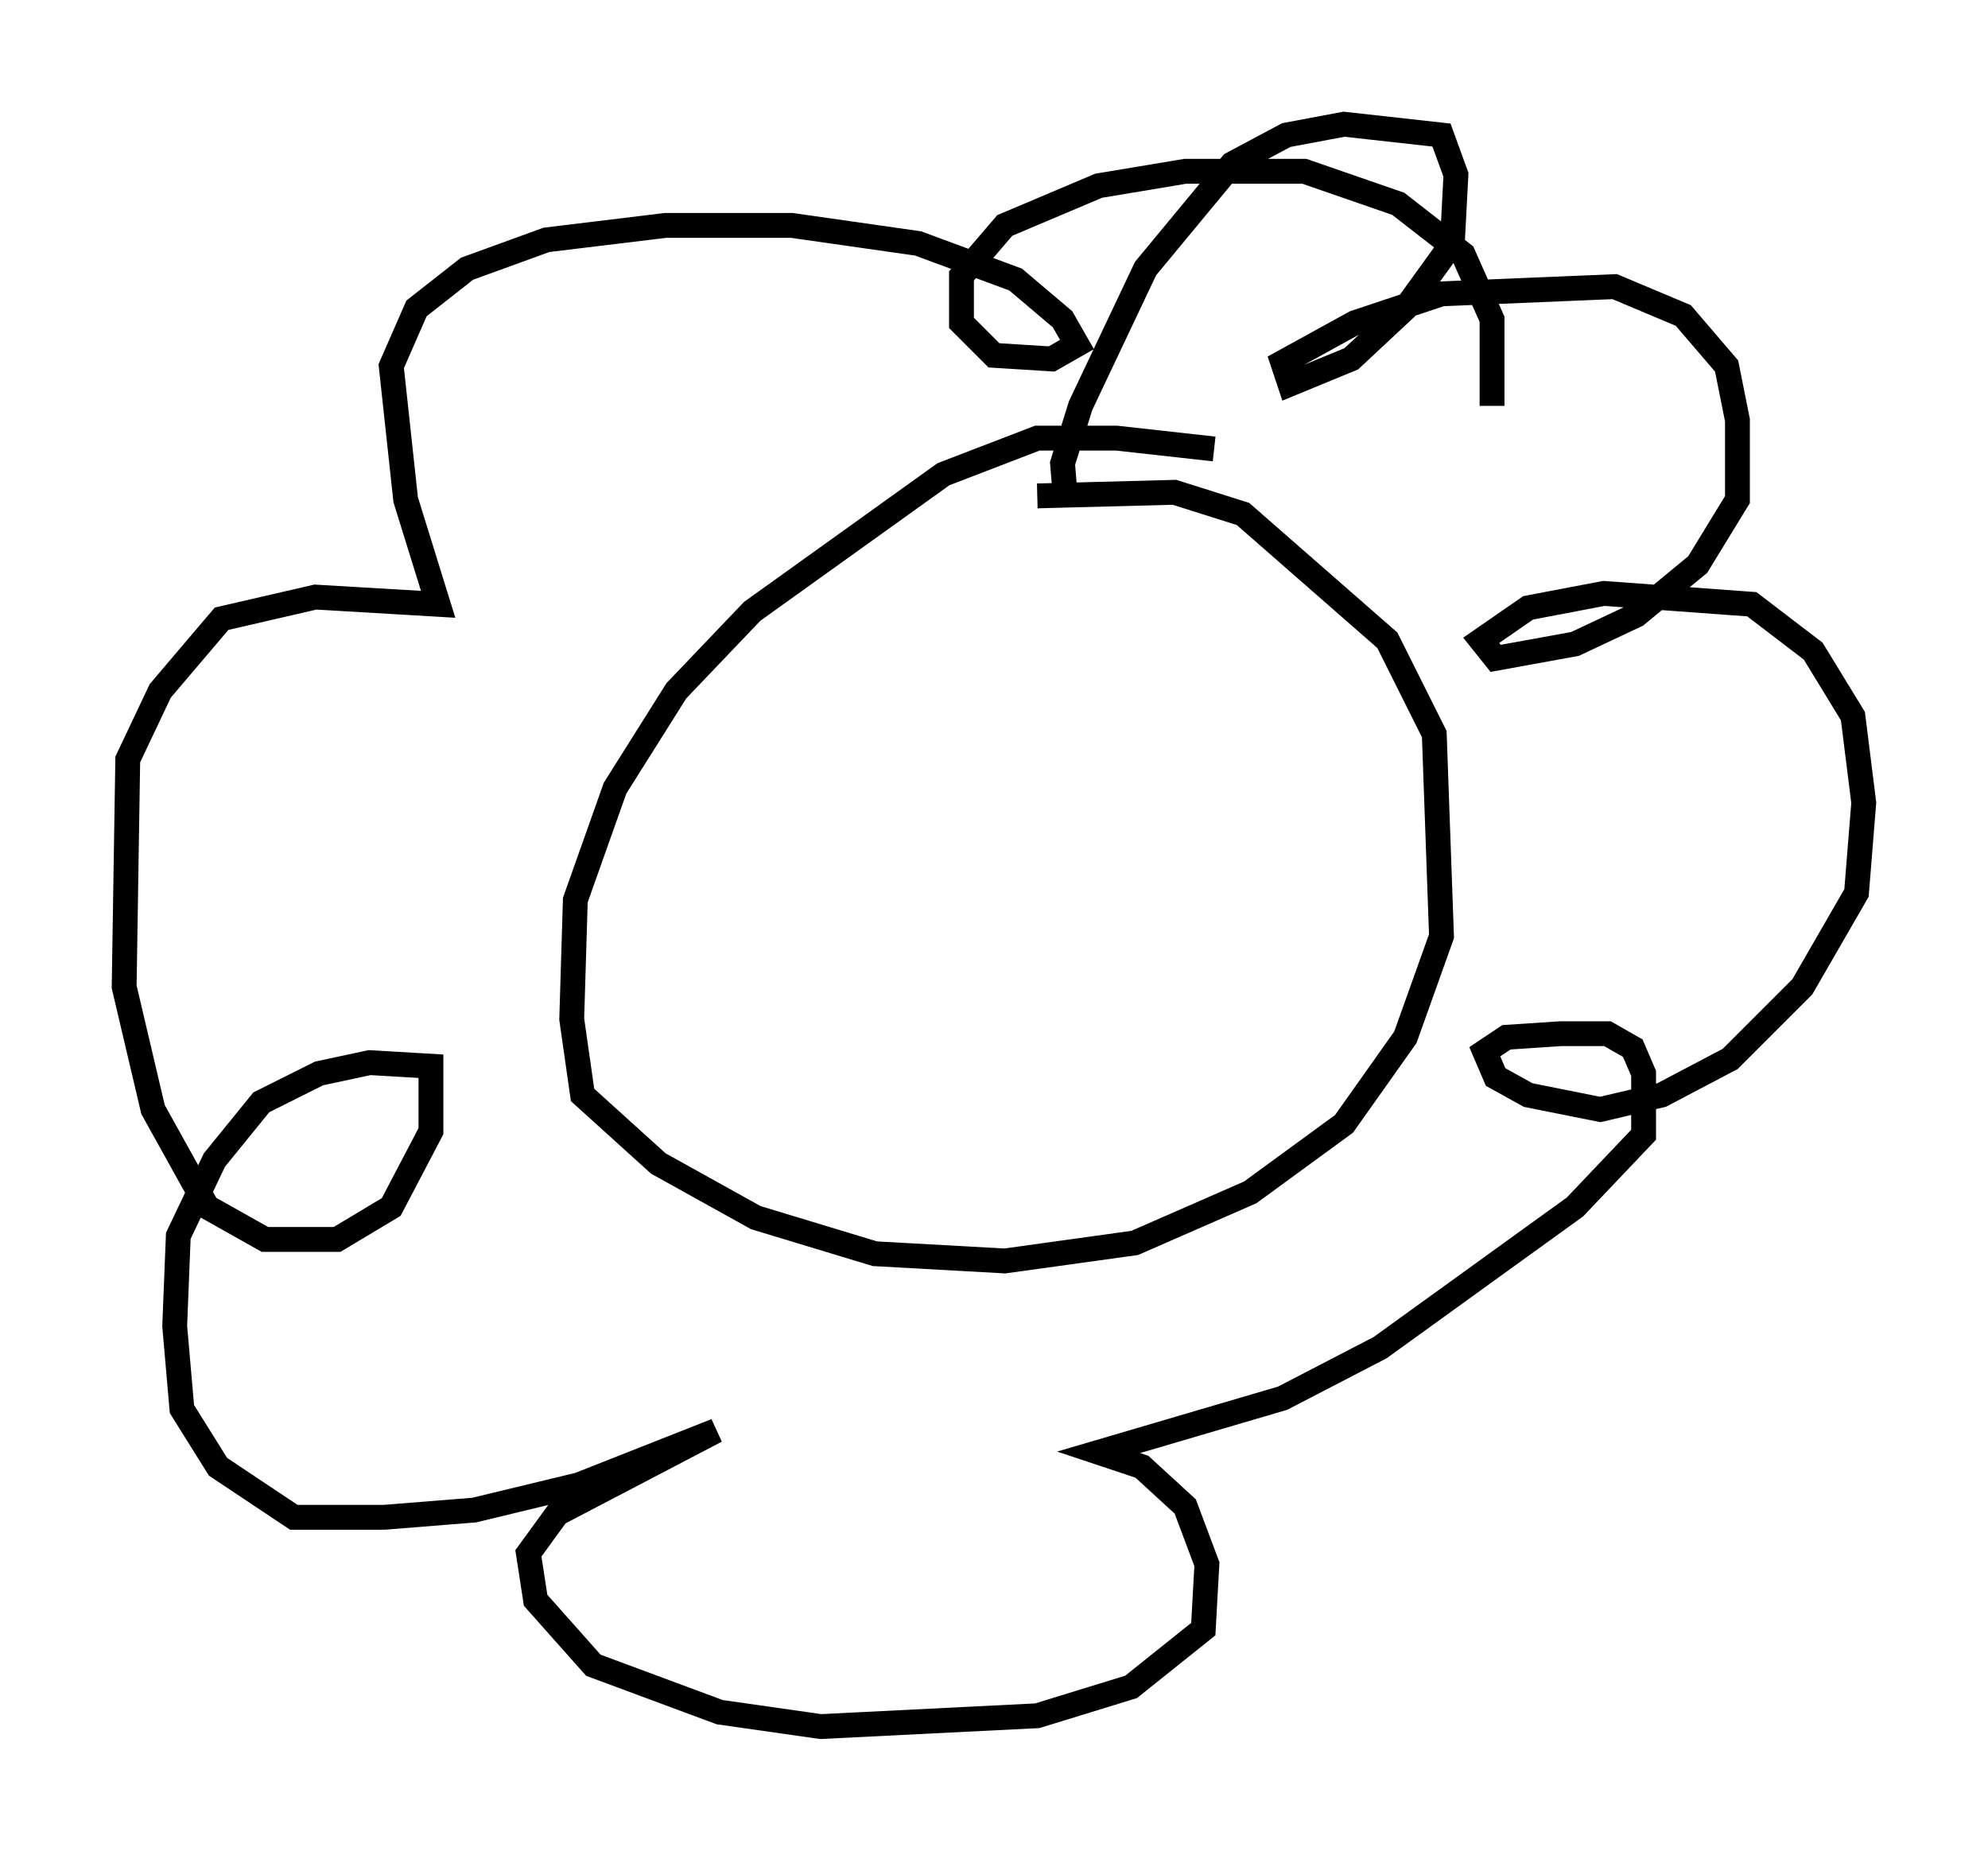 <?xml version="1.0" encoding="utf-8" ?>
<svg baseProfile="full" height="74.491" version="1.1" width="80.011" xmlns="http://www.w3.org/2000/svg" xmlns:ev="http://www.w3.org/2001/xml-events" xmlns:xlink="http://www.w3.org/1999/xlink"><defs /><rect fill="white" height="74.491" width="80.011" x="0" y="0" /><path d="M50.318, 19.089 m-1.453, -1.017 l-3.922, -0.436 -3.196, 0.0 l-3.777, 1.453 -7.698, 5.52 l-3.05, 3.196 -2.469, 3.922 l-1.598, 4.503 -0.145, 4.793 l0.436, 3.05 3.05, 2.76 l3.922, 2.179 4.793, 1.453 l5.229, 0.291 5.229, -0.726 l4.648, -2.034 3.777, -2.76 l2.469, -3.486 1.453, -4.067 l-0.291, -8.134 -1.888, -3.777 l-5.81, -5.084 -2.76, -0.872 l-5.52, 0.145 m1.162, 0.436 l-0.145, -1.743 0.726, -2.324 l2.615, -5.52 3.486, -4.212 l2.179, -1.162 2.324, -0.436 l3.922, 0.436 0.581, 1.598 l-0.145, 2.76 -1.888, 2.615 l-2.179, 2.034 -2.469, 1.017 l-0.291, -0.872 2.905, -1.598 l3.486, -1.162 6.972, -0.291 l2.76, 1.162 1.743, 2.034 l0.436, 2.179 0.0, 3.196 l-1.598, 2.615 -2.469, 2.034 l-2.469, 1.162 -3.196, 0.581 l-0.581, -0.726 1.888, -1.307 l3.05, -0.581 5.955, 0.436 l2.469, 1.888 1.598, 2.615 l0.436, 3.486 -0.291, 3.631 l-2.179, 3.777 -2.905, 2.905 l-2.76, 1.453 -2.469, 0.581 l-2.905, -0.581 -1.307, -0.726 l-0.436, -1.017 0.872, -0.581 l2.179, -0.145 1.888, 0.0 l1.017, 0.581 0.436, 1.017 l0.0, 2.469 -2.76, 2.905 l-7.844, 5.665 -3.922, 2.034 l-7.408, 2.179 1.743, 0.581 l1.743, 1.598 0.872, 2.324 l-0.145, 2.615 -2.905, 2.324 l-3.777, 1.162 -8.715, 0.436 l-4.067, -0.581 -5.084, -1.888 l-2.324, -2.615 -0.291, -1.888 l1.162, -1.598 6.391, -3.341 l-5.52, 2.179 -4.212, 1.017 l-3.631, 0.291 -3.631, 0.0 l-3.05, -2.034 -1.453, -2.324 l-0.291, -3.341 0.145, -3.631 l1.453, -3.05 1.888, -2.324 l2.324, -1.162 2.034, -0.436 l2.469, 0.145 0.0, 2.615 l-1.598, 3.05 -2.179, 1.307 l-2.905, 0.0 -2.324, -1.307 l-2.179, -3.922 -1.162, -4.939 l0.145, -9.151 1.307, -2.76 l2.469, -2.905 3.777, -0.872 l4.939, 0.291 -1.307, -4.212 l-0.581, -5.374 1.017, -2.324 l2.034, -1.598 3.196, -1.162 l4.793, -0.581 5.084, 0.0 l5.084, 0.726 3.922, 1.453 l1.888, 1.598 0.581, 1.017 l-1.017, 0.581 -2.324, -0.145 l-1.307, -1.307 0.0, -1.888 l1.743, -2.034 3.777, -1.598 l3.486, -0.581 4.793, 0.0 l3.777, 1.307 2.615, 2.034 l1.162, 2.615 0.0, 3.486 " fill="none" stroke="black" stroke-width="1" /></svg>